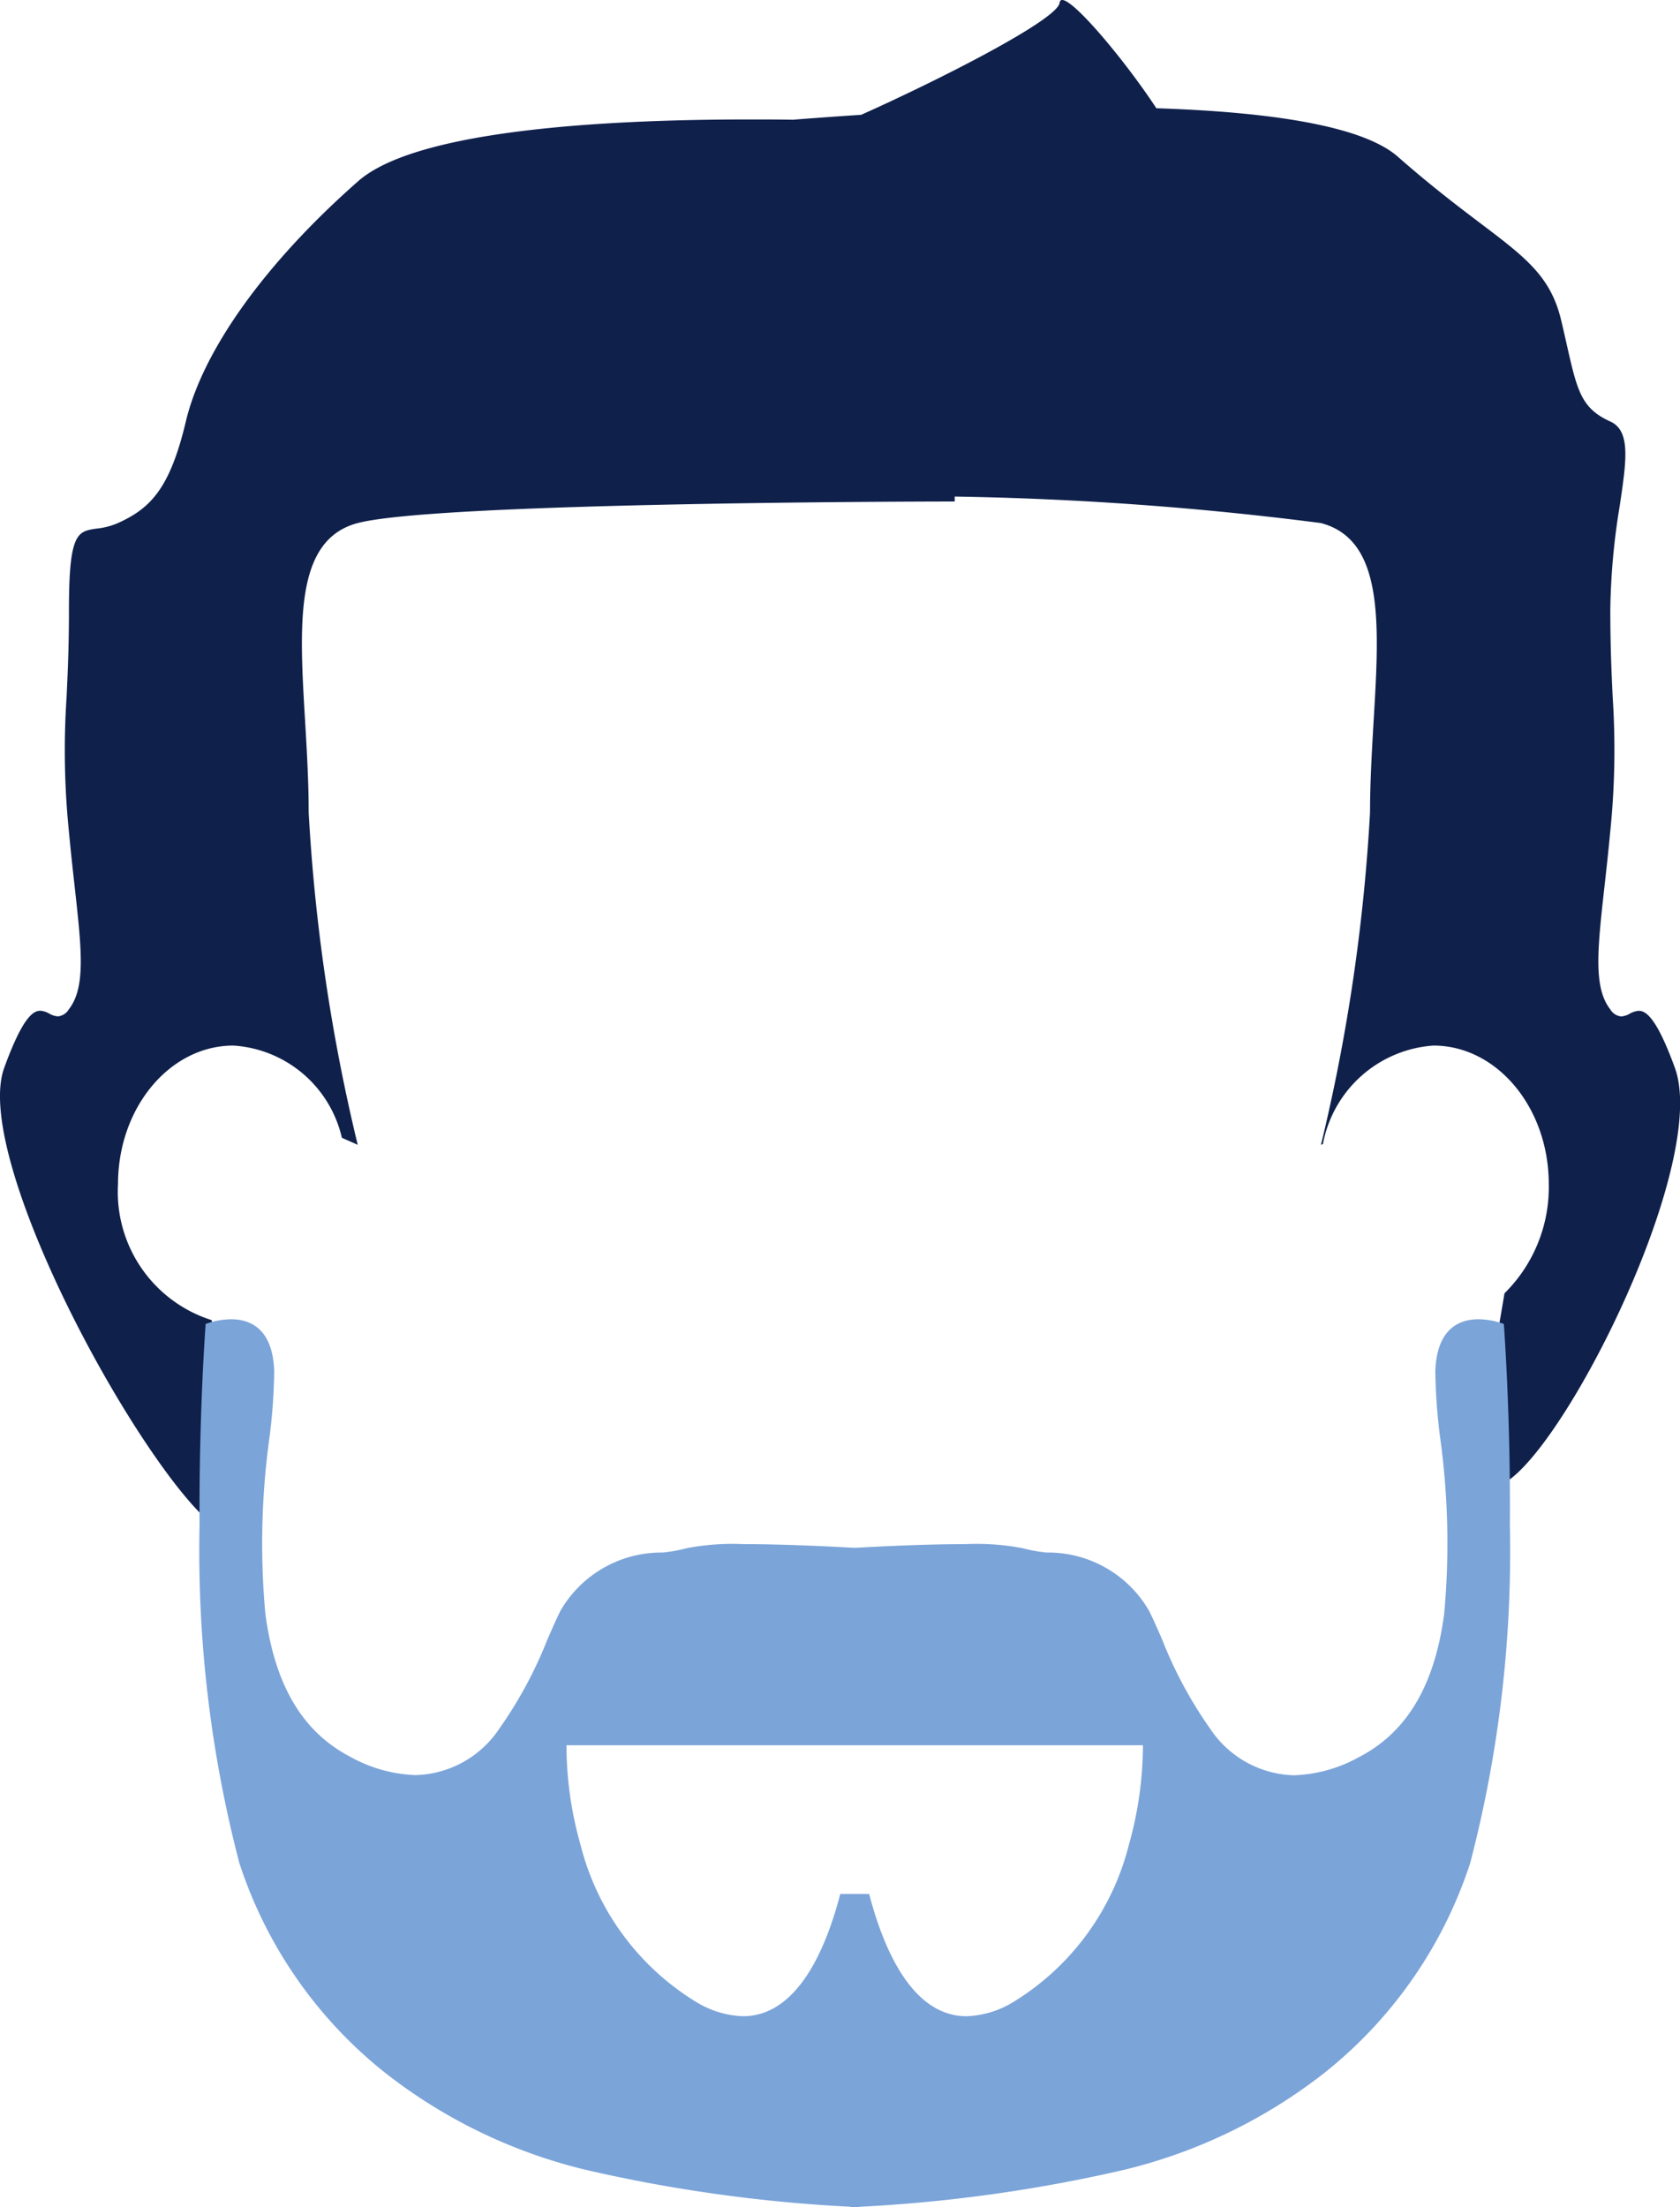 <svg id="Grupo_630" data-name="Grupo 630" xmlns="http://www.w3.org/2000/svg" width="47.945" height="62.964" viewBox="0 0 47.945 62.964">
  <path id="Sustracción_17" data-name="Sustracción 17" d="M6.6,43.757c-.4,0-1.175-.778-2.124-2.133C2.16,38.324-.614,32.482.12,30.464c.525-1.444.826-1.629,1.03-1.629a.584.584,0,0,1,.254.08.576.576,0,0,0,.247.08.411.411,0,0,0,.313-.2c.487-.624.366-1.705.167-3.5-.053-.473-.112-1.008-.167-1.6A22.913,22.913,0,0,1,1.9,19.891c.032-.673.068-1.435.068-2.511,0-2.188.247-2.222.789-2.3a2.06,2.06,0,0,0,.616-.161c.924-.42,1.477-.983,1.932-2.9.483-2.031,2.275-4.528,4.917-6.85,1.654-1.455,6.989-1.761,11.172-1.761.4,0,.816,0,1.231.008.658-.051,1.315-.1,1.951-.14C26.89,2.24,30.18.558,30.239.082c.007-.054.032-.082.076-.082.343,0,1.8,1.74,2.686,3.088,3.665.12,5.985.586,6.892,1.383.947.832,1.729,1.424,2.358,1.9,1.29.976,2,1.513,2.3,2.754.061.256.113.488.161.7.3,1.326.412,1.822,1.244,2.2.587.266.461,1.112.271,2.393a19.609,19.609,0,0,0-.271,2.963c0,1.075.036,1.838.068,2.511a22.913,22.913,0,0,1-.068,3.813c-.055.587-.114,1.121-.167,1.592-.2,1.793-.319,2.876.167,3.5a.409.409,0,0,0,.312.2.574.574,0,0,0,.244-.079.6.6,0,0,1,.257-.081c.2,0,.505.185,1.031,1.629.77,2.121-1.611,7.658-3.525,10.388-.7,1-1.291,1.555-1.656,1.555a.29.29,0,0,1-.233-.107c-.342-.409-.065-1.937.255-3.706.1-.555.2-1.128.295-1.7A4.254,4.254,0,0,0,44.2,33.78c0-2.179-1.477-3.952-3.293-3.952a3.451,3.451,0,0,0-3.152,2.807l-.056.025a52.543,52.543,0,0,0,1.4-9.484c0-.857.052-1.728.1-2.57.168-2.8.312-5.213-1.507-5.685a93.256,93.256,0,0,0-10.446-.755v.141c-.006,0-.028,0-.064,0h0c-.146,0-14.627.007-16.966.613-1.82.472-1.675,2.888-1.507,5.685.05.842.1,1.713.1,2.57a52.5,52.5,0,0,0,1.4,9.484l-.452-.2A3.4,3.4,0,0,0,6.66,29.828c-1.815,0-3.292,1.773-3.292,3.952a3.836,3.836,0,0,0,2.673,3.881l.127.641c.5,2.525.977,4.908.6,5.372A.212.212,0,0,1,6.6,43.757Z" transform="translate(0)" fill="#0f204b"/>
  <path id="Unión_39" data-name="Unión 39" d="M18.824,25.328l-.123,0-.123,0h0v-.01a43.2,43.2,0,0,1-7.5-1.04A14.935,14.935,0,0,1,5.3,21.5a12.645,12.645,0,0,1-4.164-5.987A35.214,35.214,0,0,1,0,5.866C-.02,2.711.172.16.174.134A2.19,2.19,0,0,1,.9,0C1.436,0,2.088.256,2.13,1.474A16.172,16.172,0,0,1,2,3.34,22.048,22.048,0,0,0,1.878,8.4c.27,2.041,1.063,3.376,2.426,4.083a4.1,4.1,0,0,0,1.864.521,2.963,2.963,0,0,0,2.393-1.334A12.044,12.044,0,0,0,9.923,9.146c.132-.3.257-.59.375-.826a3.325,3.325,0,0,1,2.919-1.665,4.461,4.461,0,0,0,.7-.127,7.022,7.022,0,0,1,1.625-.113c1.22,0,2.72.081,3.154.106.435-.025,1.934-.106,3.154-.106a7.026,7.026,0,0,1,1.625.113,4.44,4.44,0,0,0,.7.127A3.325,3.325,0,0,1,27.1,8.321c.118.236.242.521.375.826a12.014,12.014,0,0,0,1.362,2.528,2.963,2.963,0,0,0,2.393,1.334,4.1,4.1,0,0,0,1.864-.521c1.362-.706,2.155-2.041,2.426-4.083A22.079,22.079,0,0,0,35.4,3.34a16.172,16.172,0,0,1-.133-1.866C35.312.256,35.963,0,36.5,0a2.19,2.19,0,0,1,.723.134c0,.026.195,2.577.172,5.732a35.236,35.236,0,0,1-1.132,9.645A12.648,12.648,0,0,1,32.1,21.5a14.93,14.93,0,0,1-5.779,2.78,43.188,43.188,0,0,1-7.5,1.04v.01h0Zm3.067-5.445a2.731,2.731,0,0,0,1.332-.405,7.358,7.358,0,0,0,3.3-4.49,10.5,10.5,0,0,0,.4-2.836H10.471a10.444,10.444,0,0,0,.4,2.836,7.354,7.354,0,0,0,3.305,4.49,2.729,2.729,0,0,0,1.332.405c1.548,0,2.365-1.9,2.777-3.488l.124,0c.1,0,.192,0,.288,0s.192,0,.288,0l.124,0C19.526,17.987,20.343,19.883,21.89,19.883Z" transform="translate(5.695 37.636)" fill="#7ba4d9"/>
</svg>
